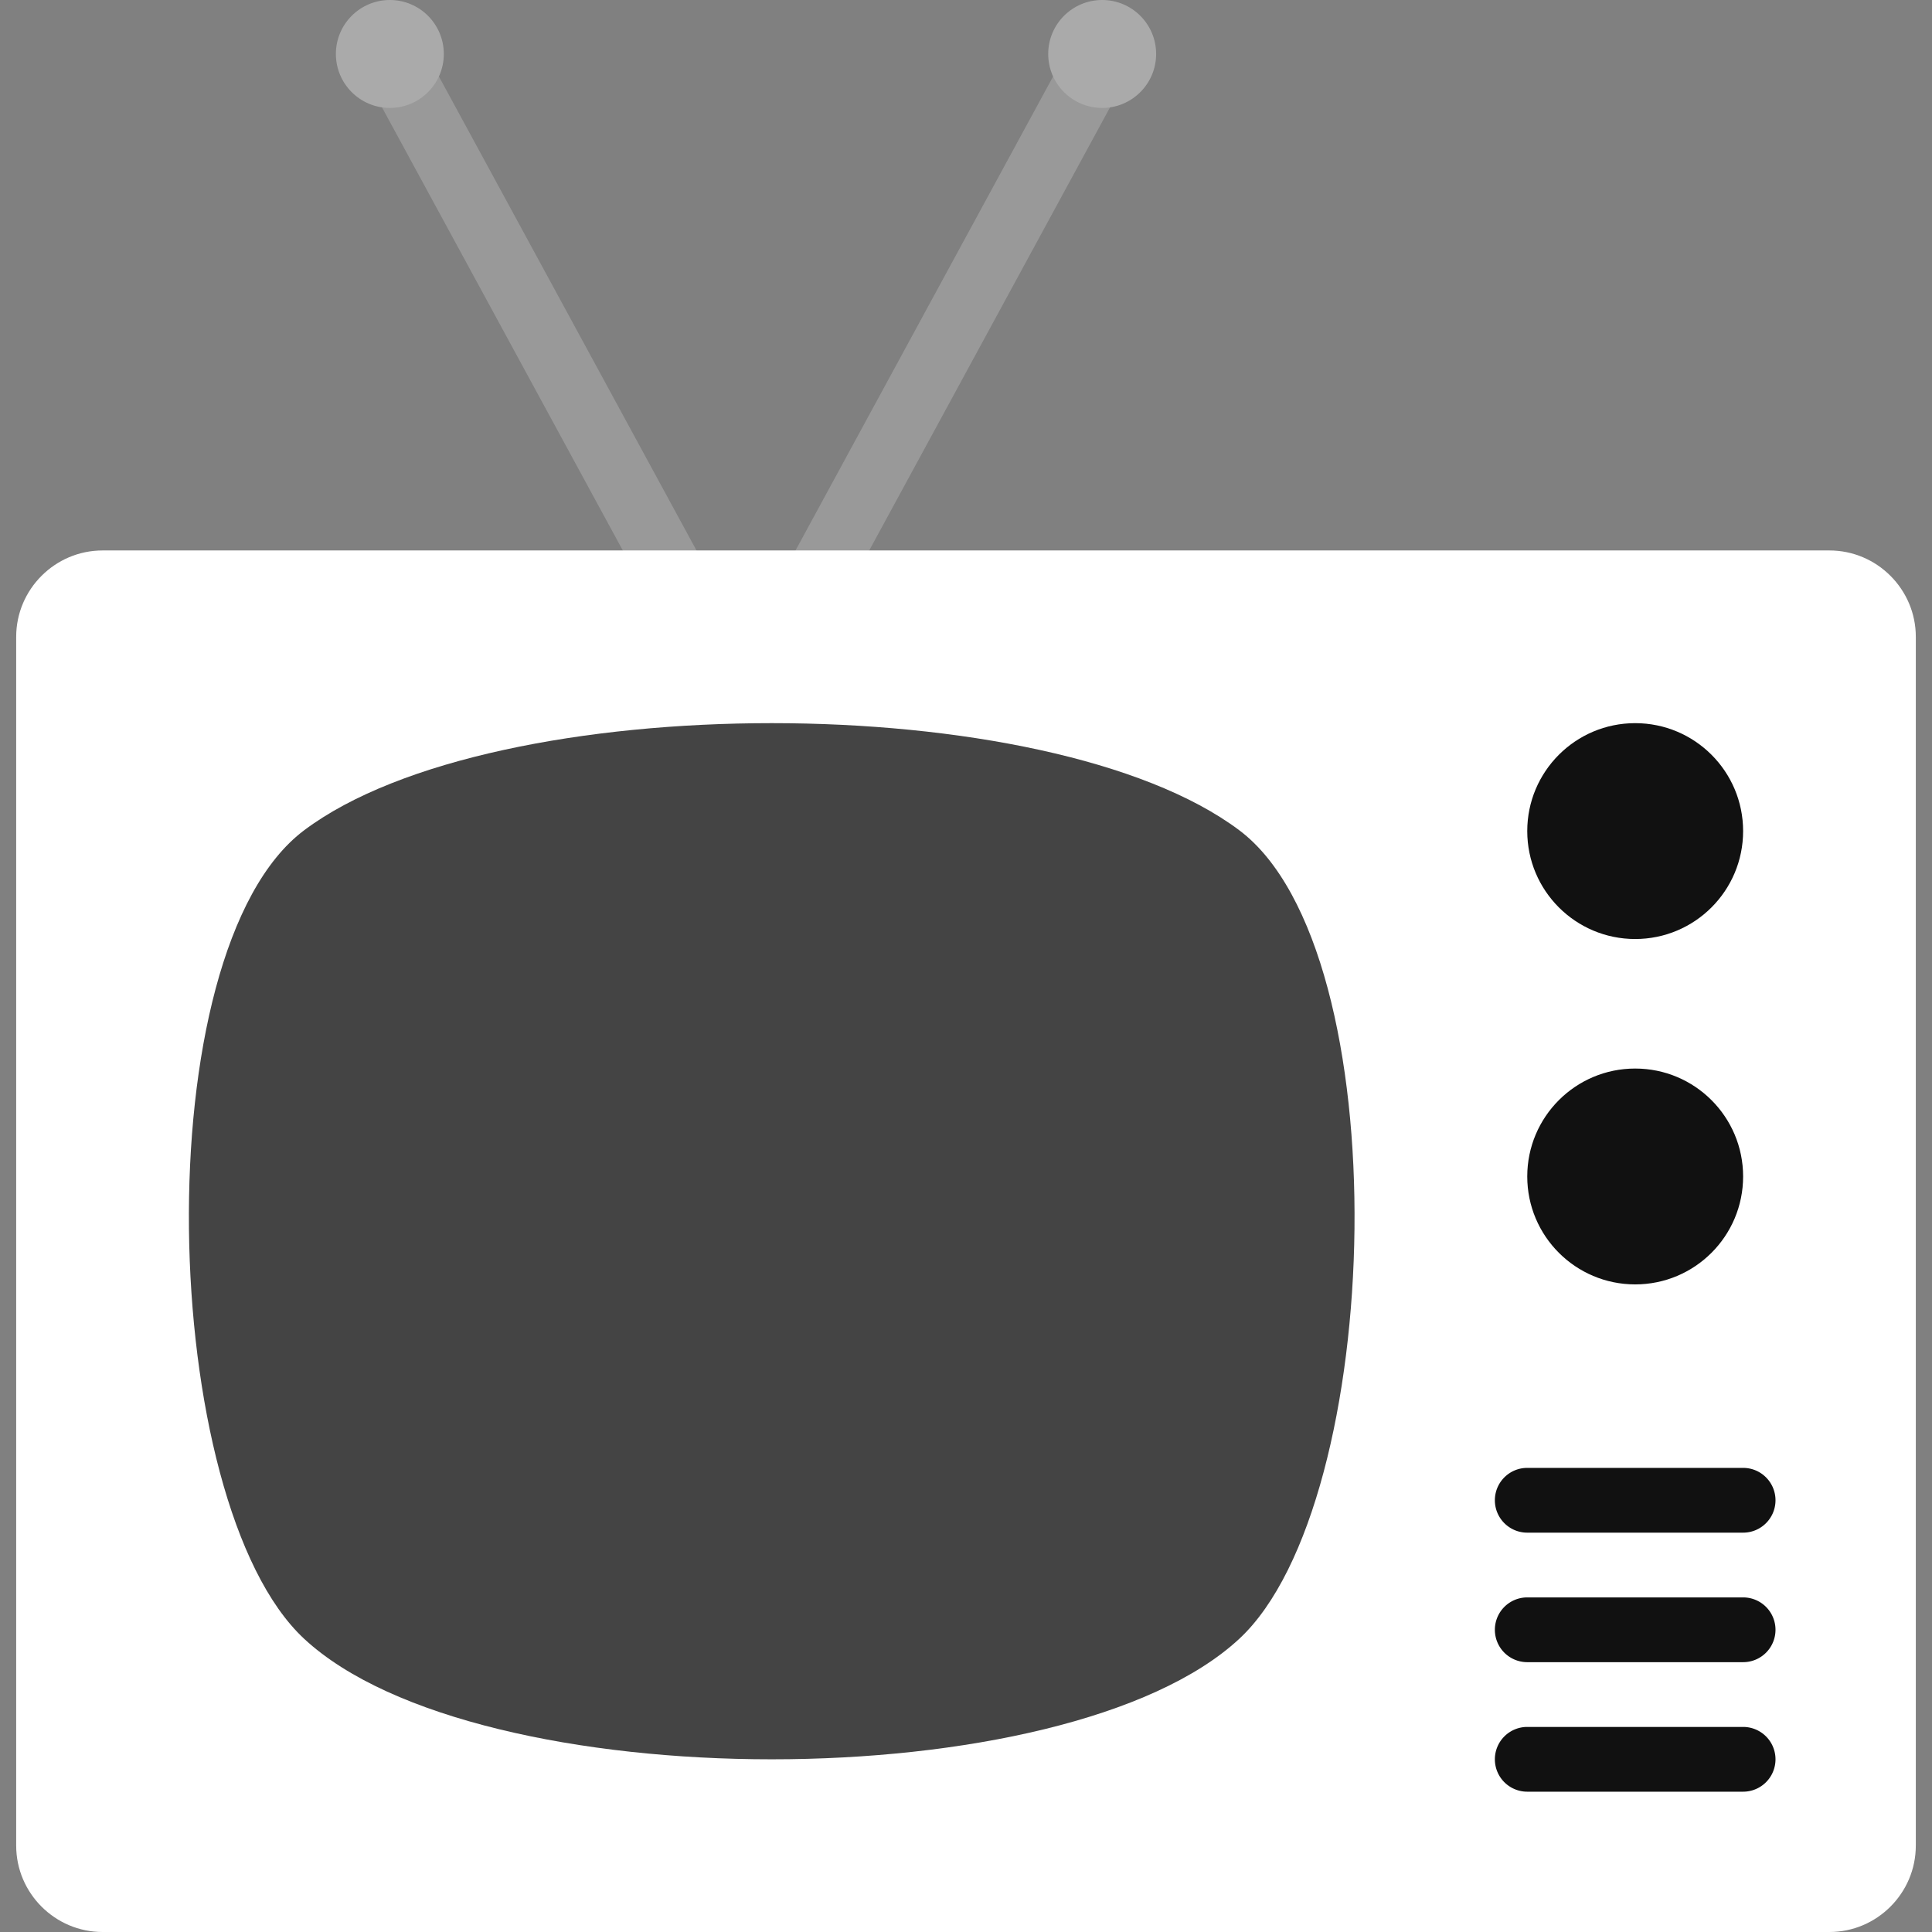 <svg xmlns="http://www.w3.org/2000/svg" viewBox="0 0 512 512"><rect x="0" y="0" width="512" height="512" fill="#808080" stroke="none"/><path d="M221.91 161.408l-15.078-8.195 77.723-143.01 15.079 8.194zm-48.415.007L95.77 18.405l15.079-8.196 77.723 143.011z" fill="#999"/><g fill="#aaa"><circle cx="292.086" cy="14.302" r="14.302"/><circle cx="103.315" cy="14.302" r="14.302"/></g><path d="M507.709 489.117c0 12.585-10.297 22.883-22.883 22.883H27.173C14.588 512 4.29 501.703 4.29 489.117V168.76c0-12.585 10.297-22.883 22.883-22.883h457.654c12.585 0 22.883 10.297 22.883 22.883v320.357z" fill="#fff"/><g fill="#111"><circle cx="433.341" cy="220.246" r="28.603"/><circle cx="433.341" cy="311.777" r="28.603"/></g><path d="M461.944 474.816h-57.207a8.58 8.58 0 0 1-8.581-8.581 8.58 8.58 0 0 1 8.581-8.581h57.207a8.58 8.58 0 0 1 8.581 8.581 8.58 8.58 0 0 1-8.581 8.581zm0-34.324h-57.207a8.58 8.58 0 0 1-8.581-8.581 8.58 8.58 0 0 1 8.581-8.581h57.207a8.58 8.58 0 0 1 8.581 8.581 8.58 8.58 0 0 1-8.581 8.581zm0-34.324h-57.207c-4.74 0-8.581-3.842-8.581-8.581s3.841-8.581 8.581-8.581h57.207c4.74 0 8.581 3.842 8.581 8.581s-3.841 8.581-8.581 8.581z" fill="#111"/><path d="M328.407 220.017c42.666 32.012 38.788 178.28 0 214.295-45.841 42.564-201.948 42.564-247.787 0-38.788-36.015-42.666-182.282 0-214.295 50.422-37.833 197.362-37.833 247.787 0z" fill="#444"/></svg>
